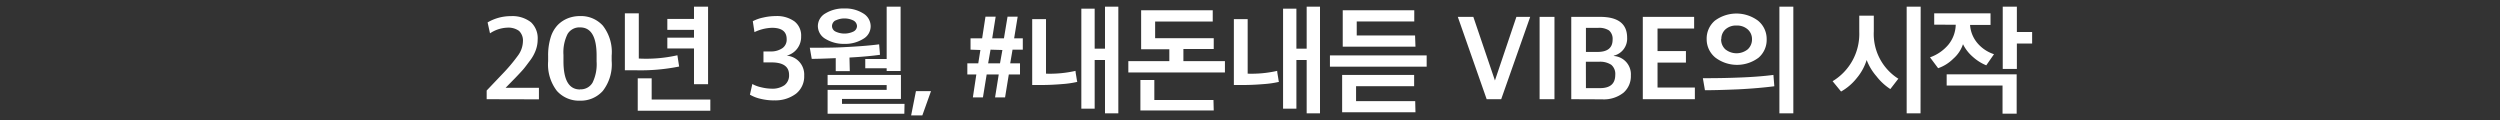 <svg xmlns="http://www.w3.org/2000/svg" width="375" height="18" viewBox="0 0 375 18"><rect x="0" y="0" width="375" height="18" fill="#333333" stroke="none"/><defs><style>.cls-1{fill:#fff;}.cls-2{fill:none;}</style></defs><title>txt_spot_description_w375</title><g id="Layer_2" data-name="Layer 2"><g id="Layer_1-2" data-name="Layer 1"><path class="cls-1" d="M73,14.88v-1.3l2.36-2.48a25.37,25.37,0,0,0,2.32-2.75,3.73,3.73,0,0,0,.76-2.13,2,2,0,0,0-.59-1.59,2.76,2.76,0,0,0-1.79-.48A5,5,0,0,0,73.5,5l-.36-1.64a6.89,6.89,0,0,1,3.51-.94,4.51,4.51,0,0,1,3,.92,3.29,3.29,0,0,1,1,2.61,4.62,4.62,0,0,1-.28,1.56,5.94,5.94,0,0,1-.87,1.58c-.4.53-.74,1-1,1.3s-.69.76-1.2,1.29l-1.46,1.49h5v1.73Zm14,.22a4.44,4.44,0,0,1-3.47-1.47,6.49,6.49,0,0,1-1.31-4.46V8.4a9.08,9.08,0,0,1,.38-2.79,4.67,4.67,0,0,1,1.07-1.87,4.45,4.45,0,0,1,1.52-1A5,5,0,0,1,87,2.41a4.42,4.42,0,0,1,3.43,1.44,6.43,6.43,0,0,1,1.32,4.5v.77a6.51,6.51,0,0,1-1.33,4.52A4.43,4.43,0,0,1,87,15.1Zm0-1.7a2.05,2.05,0,0,0,1.88-1,6.26,6.26,0,0,0,.61-3.16V8.34q0-4.23-2.47-4.23a2.07,2.07,0,0,0-1.89,1,6.15,6.15,0,0,0-.61,3.13v.95q0,4.23,2.48,4.23Zm19.55,3.21H95.66V11.75h2.09v3.18h8.8Zm-4.94-8.32.26,1.69a29.3,29.3,0,0,1-6.54.56h-1.6V2h2.09V8.78A21.21,21.21,0,0,0,101.61,8.29Zm2.49-3.81h-4V2.84h4V1h2.11V12.63H104.1V7.27h-4V5.65h4Zm12,10.58a8.48,8.48,0,0,1-2.06-.25,5.45,5.45,0,0,1-1.55-.61l.36-1.6a4.77,4.77,0,0,0,1.32.49,6.81,6.81,0,0,0,1.56.21,3.16,3.16,0,0,0,1.94-.52,1.84,1.84,0,0,0,.69-1.55c0-1.23-.86-1.85-2.56-1.87l-1.28,0V7.72l1.13,0a3,3,0,0,0,1.73-.51A1.55,1.55,0,0,0,118,5.86c0-1.12-.73-1.69-2.2-1.69a6.5,6.5,0,0,0-2.63.65l-.25-1.64a6.1,6.1,0,0,1,1.57-.55,8.56,8.56,0,0,1,1.89-.22,4.49,4.49,0,0,1,2.79.8,2.68,2.68,0,0,1,1,2.26A2.9,2.9,0,0,1,118,8.35a2.84,2.84,0,0,1,2.63,3,3.3,3.3,0,0,1-1.22,2.7,5.13,5.13,0,0,1-3.34,1Zm19.55,2H124.14V13.48H133v-.72h-8.86V11.24h11v3.6h-8.84v.74h9.38ZM122.68,3.88A2.2,2.2,0,0,1,123.83,2a5.19,5.19,0,0,1,2.85-.73,5,5,0,0,1,2.8.74,2.25,2.25,0,0,1,1.12,1.94,2.18,2.18,0,0,1-1.13,1.89,5.08,5.08,0,0,1-2.79.74,5.29,5.29,0,0,1-2.85-.74A2.23,2.23,0,0,1,122.68,3.88Zm7.11,6.36V8.85H133V1h2.09v9.65H133v-.41Zm-2.32.43h-2.11V8.72c-1.85.08-3,.11-3.6.11l-.29-1.67c2,0,3.72,0,5.2-.09,2.09-.1,3.83-.24,5.2-.42L132,8.22c-1.22.17-2.74.31-4.58.41Zm-2.15-7.61a1,1,0,0,0-.52.84.93.93,0,0,0,.52.83,3.14,3.14,0,0,0,2.7,0,.94.94,0,0,0,.53-.82,1,1,0,0,0-.53-.83,3.05,3.05,0,0,0-2.7,0Zm11.35,14.25.72-3.64h2.26l-1.3,3.64Zm8.91-9.86V5.75h1.74l.5-3.25h1.53l-.52,3.25h1.76l.54-3.25h1.52l-.53,3.25h1.3v1.7h-1.54l-.35,2.05H153v1.67h-1.68l-.56,3.44h-1.5l.55-3.44H148l-.56,3.44h-1.51l.52-3.44h-1.35V9.5h1.64l.32-2Zm3,0-.36,2.05H150l.36-2ZM167.75,17h-2V9H164.2V16.3h-2v-15h2v6h1.55V1h2Zm-6.15-4.72a14.37,14.37,0,0,1-2.25.33c-1.08.09-2.11.14-3.08.14h-1.44V2.87h2.07v8.18a17.39,17.39,0,0,0,4.43-.42c0,.23.07.55.14,1S161.58,12.25,161.6,12.32Zm20.46-4.93h-4.55V9.17h6.23v1.7H169.25V9.17h6.15V7.39h-4.23V1.54h10.74V3.23h-8.64v2.5h8.79Zm0,9.22h-11V12h2.09V15h8.87ZM198,17h-2V9h-1.54V16.3h-2v-15h2v6H196V1h2Zm-6.15-4.72a14.37,14.37,0,0,1-2.25.33c-1.08.09-2.11.14-3.08.14h-1.44V2.87h2.07v8.18a17.39,17.39,0,0,0,4.43-.42c0,.23.07.55.14,1S191.82,12.25,191.84,12.32ZM214,10H199.49V8.31H214Zm-1.68,6.84h-11v-5.6h10.8v1.69h-8.71v2.24h8.87Zm0-9.84H201.41V1.54h10.73V3.22h-8.63v2.1h8.75ZM223,14.88,218.67,2.53H221l3.24,9.54h0l3.22-9.54h2.07l-4.35,12.35Zm7.94,0V2.53h2.23V14.88Zm4.75,0V2.53H240q4.07,0,4.07,3.12a2.62,2.62,0,0,1-2,2.7V8.4a2.75,2.75,0,0,1,2.56,2.93v0a3.27,3.27,0,0,1-1.1,2.57,4.73,4.73,0,0,1-3.2,1Zm2.2-1.66H240c1.53,0,2.29-.66,2.29-2a1.79,1.79,0,0,0-.6-1.5,3.05,3.05,0,0,0-1.81-.46h-2Zm0-5.43h1.73c1.51,0,2.27-.61,2.27-1.84a1.66,1.66,0,0,0-.53-1.38,2.74,2.74,0,0,0-1.65-.39h-1.82Zm8.53,7.09V2.53h7.7V4.28h-5.49V7.66h4.26V9.39h-4.26v3.74h5.6v1.75Zm11.75-9a2,2,0,0,0,.62,1.51,2.68,2.68,0,0,0,3.38,0,2,2,0,0,0,.63-1.51,1.92,1.92,0,0,0-.63-1.46,2.4,2.4,0,0,0-1.69-.59,2.35,2.35,0,0,0-1.68.59A1.92,1.92,0,0,0,258.2,5.86ZM269,1V17h-2.09V1ZM256,5.88a3.53,3.53,0,0,1,1.23-2.78,5.43,5.43,0,0,1,6.47,0A3.52,3.52,0,0,1,265,5.88a3.52,3.52,0,0,1-1.21,2.77,5.39,5.39,0,0,1-6.47,0A3.54,3.54,0,0,1,256,5.88Zm10.15,7.06c-1.58.2-3.39.36-5.41.46-2.4.1-4.08.14-5,.13l-.31-1.8q3,0,5.22-.09c2.09-.07,3.88-.21,5.36-.4ZM288.08,17H286V1h2.1Zm-3.31-5.22-1.22,1.58a8.45,8.45,0,0,1-2.08-1.92A8.14,8.14,0,0,1,280,9a7.86,7.86,0,0,1-1.5,2.73,8,8,0,0,1-2.34,2l-1.27-1.55a8.28,8.28,0,0,0,4-7.4V2.35h2.18V4.69A7.93,7.93,0,0,0,284.77,11.82Zm5.36-8.08V2h8.45V3.74h-3.07a4.69,4.69,0,0,0,1.14,2.77,5.5,5.5,0,0,0,2.45,1.62L297.94,9.8a7,7,0,0,1-2-1.26,6,6,0,0,1-1.49-1.91A5,5,0,0,1,293,8.8a6,6,0,0,1-2.28,1.43L289.5,8.6a6.34,6.34,0,0,0,2.75-1.89,4.9,4.9,0,0,0,1.11-3ZM292,11.15H302.5v5.9h-2.12V12.83H292Zm12.82-4.62h-2.29v3.81h-2.12V1h2.12V4.8h2.29Z"/><rect class="cls-2" width="375" height="18"/></g></g></svg>